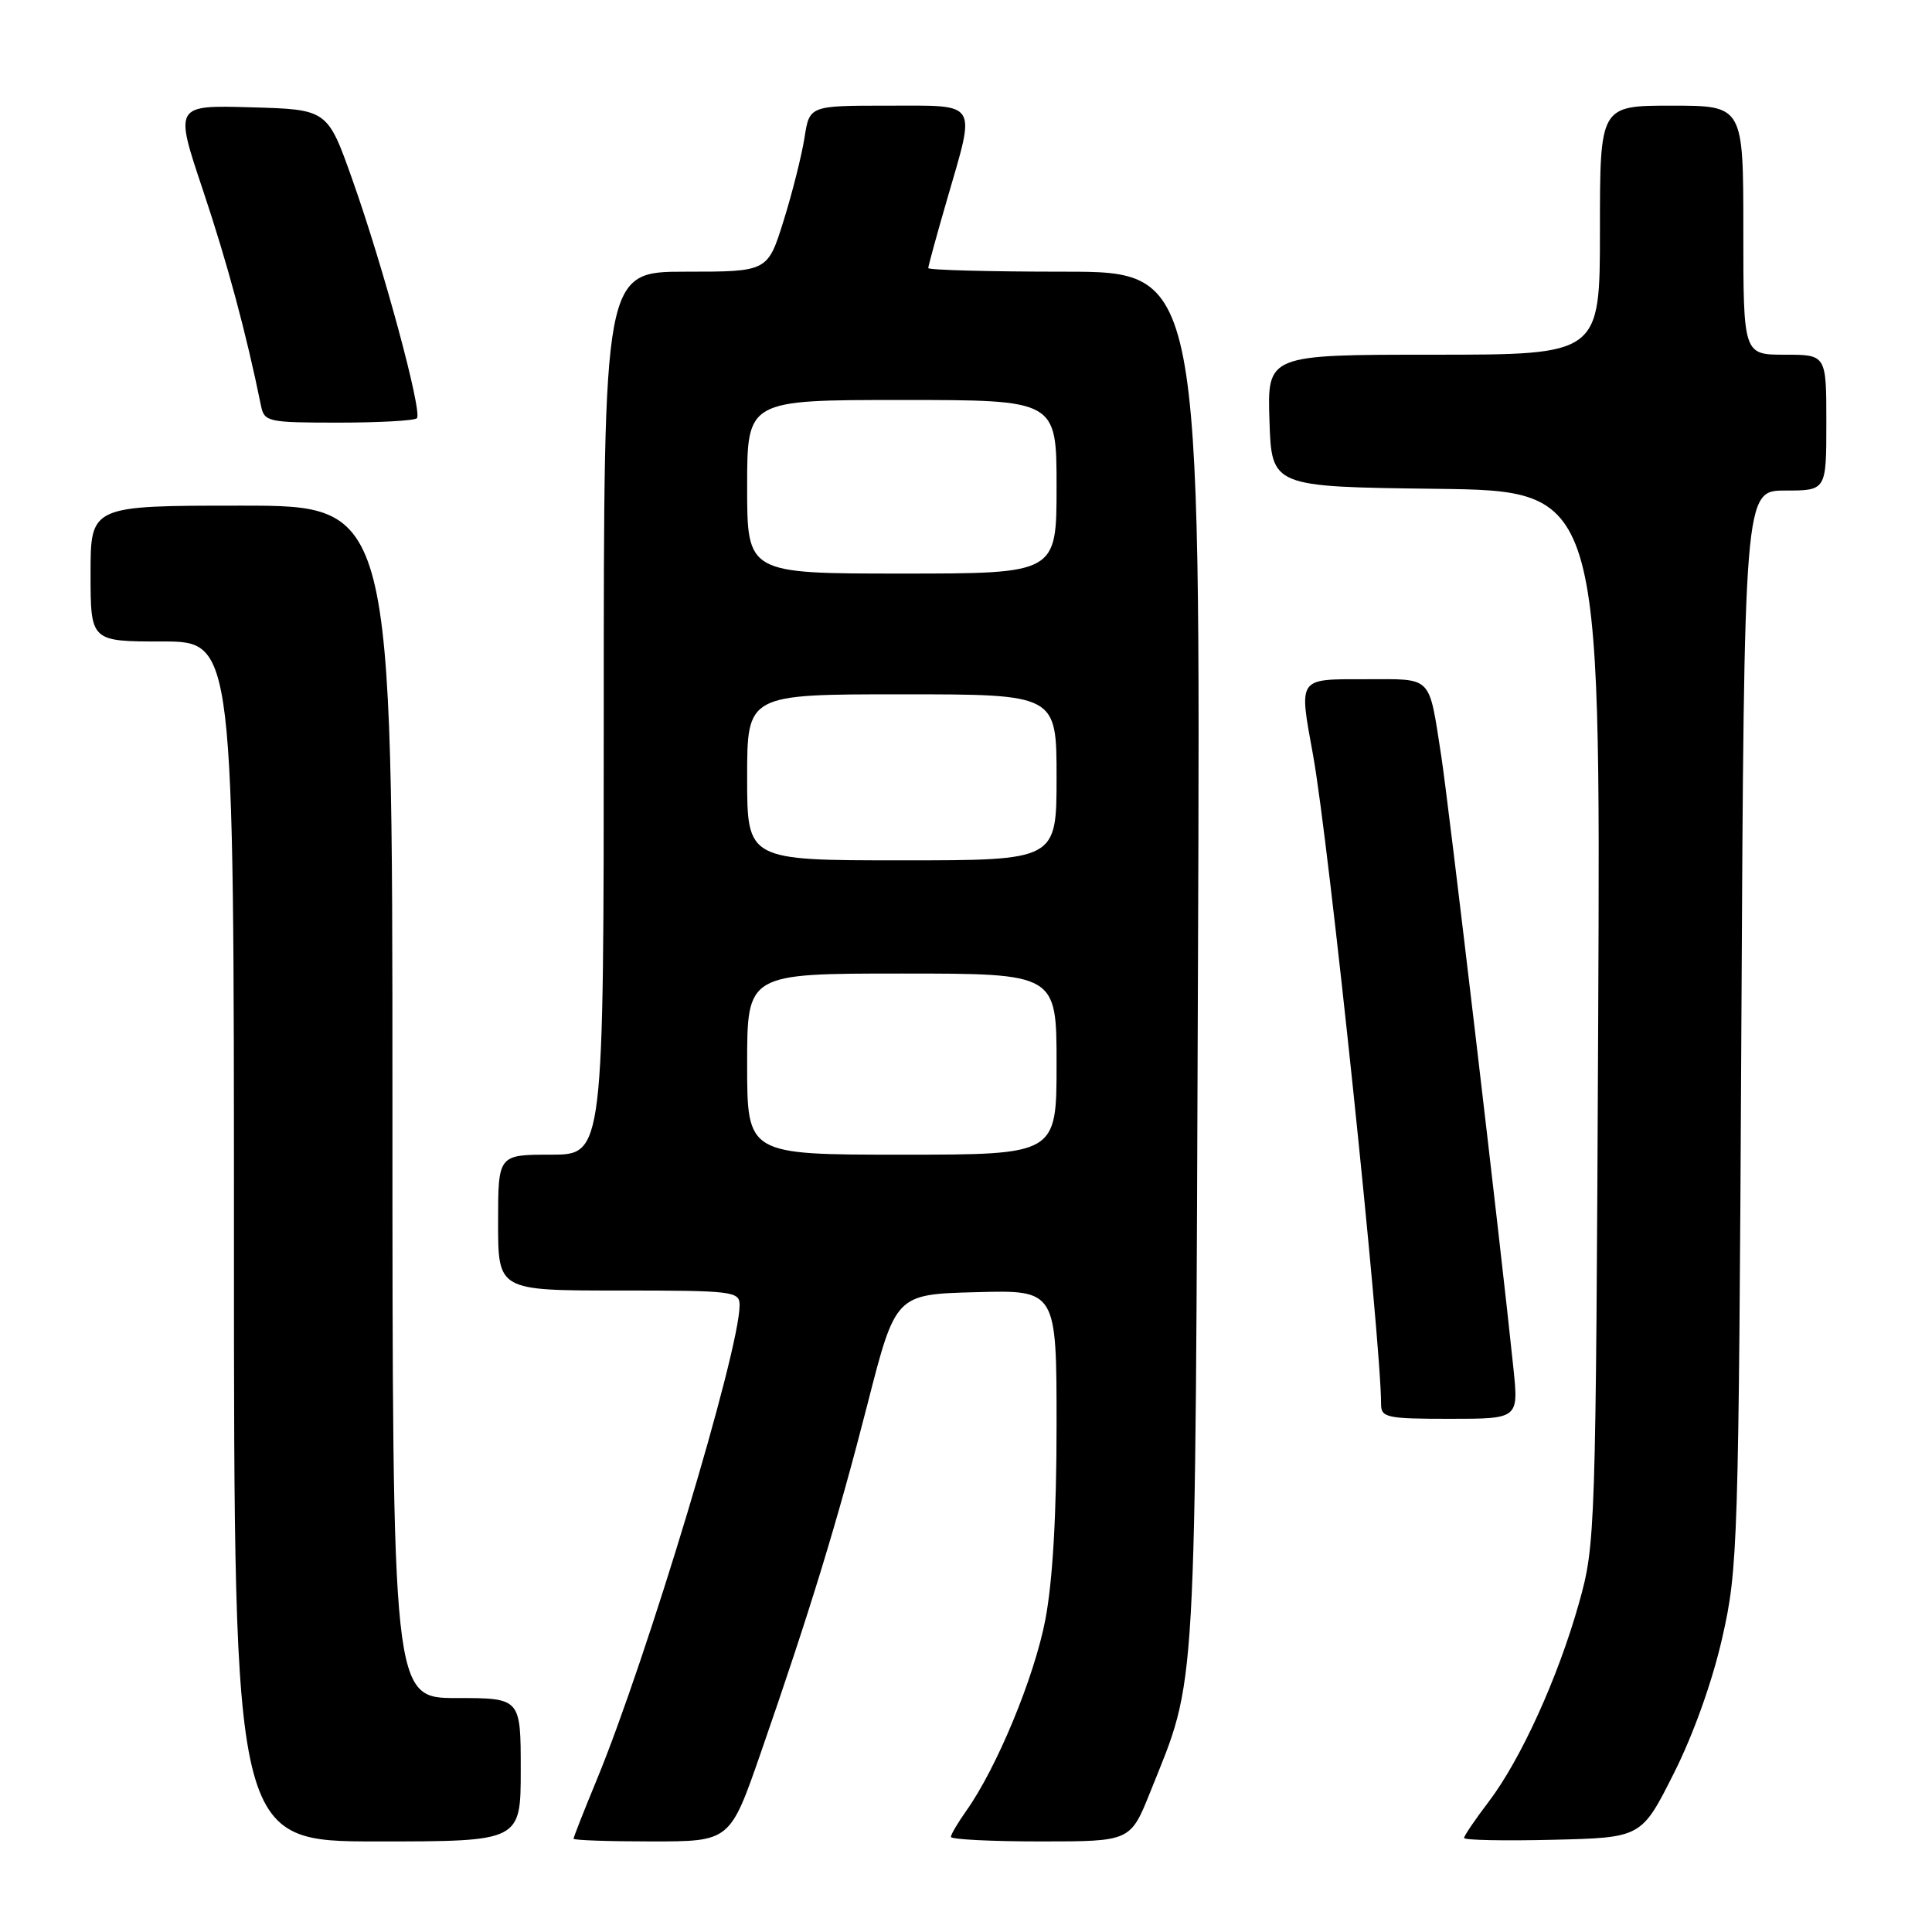 <?xml version="1.0" encoding="UTF-8" standalone="no"?>
<!DOCTYPE svg PUBLIC "-//W3C//DTD SVG 1.1//EN" "http://www.w3.org/Graphics/SVG/1.1/DTD/svg11.dtd" >
<svg xmlns="http://www.w3.org/2000/svg" xmlns:xlink="http://www.w3.org/1999/xlink" version="1.1" viewBox="0 0 256 256">
 <g >
 <path fill="currentColor"
d=" M 69.00 234.50 C 69.00 225.00 69.00 225.00 60.50 225.00 C 52.00 225.00 52.00 225.00 52.00 146.00 C 52.00 67.00 52.00 67.00 32.00 67.00 C 12.00 67.00 12.00 67.00 12.00 76.00 C 12.00 85.00 12.00 85.00 21.50 85.00 C 31.00 85.00 31.00 85.00 31.00 164.50 C 31.00 244.00 31.00 244.00 50.00 244.00 C 69.00 244.00 69.00 244.00 69.00 234.50 Z  M 100.81 232.25 C 107.36 213.38 110.98 201.55 114.95 186.04 C 118.67 171.50 118.67 171.50 129.34 171.22 C 140.00 170.93 140.00 170.93 140.00 188.88 C 140.00 200.65 139.49 209.51 138.51 214.63 C 137.05 222.25 132.06 234.30 128.01 239.98 C 126.91 241.54 126.00 243.08 126.00 243.40 C 126.00 243.73 131.35 244.00 137.89 244.00 C 149.79 244.00 149.79 244.00 152.43 237.41 C 158.65 221.86 158.36 226.96 158.74 127.25 C 159.09 36.00 159.09 36.00 141.04 36.00 C 131.12 36.00 123.00 35.78 123.00 35.52 C 123.00 35.25 124.12 31.15 125.50 26.40 C 129.31 13.24 129.80 14.00 117.63 14.00 C 107.26 14.00 107.26 14.00 106.60 18.25 C 106.23 20.59 104.99 25.54 103.83 29.25 C 101.72 36.00 101.72 36.00 90.86 36.00 C 80.00 36.00 80.00 36.00 80.00 94.50 C 80.00 153.00 80.00 153.00 73.00 153.00 C 66.00 153.00 66.00 153.00 66.00 162.00 C 66.00 171.00 66.00 171.00 82.00 171.00 C 97.19 171.00 98.00 171.10 98.00 172.95 C 98.00 178.99 85.77 219.60 79.05 235.89 C 77.37 239.95 76.00 243.44 76.00 243.64 C 76.00 243.84 80.66 244.00 86.37 244.00 C 96.73 244.00 96.73 244.00 100.81 232.25 Z  M 221.78 235.00 C 224.38 229.85 226.91 222.76 228.21 217.00 C 230.29 207.85 230.38 204.84 230.74 136.25 C 231.11 65.00 231.11 65.00 236.55 65.00 C 242.00 65.00 242.00 65.00 242.00 56.00 C 242.00 47.00 242.00 47.00 236.50 47.00 C 231.00 47.00 231.00 47.00 231.00 30.50 C 231.00 14.00 231.00 14.00 221.50 14.00 C 212.00 14.00 212.00 14.00 212.00 30.50 C 212.00 47.00 212.00 47.00 189.96 47.00 C 167.92 47.00 167.92 47.00 168.21 55.75 C 168.50 64.50 168.50 64.50 190.29 64.77 C 212.09 65.04 212.09 65.04 211.77 134.77 C 211.45 203.33 211.41 204.63 209.22 212.43 C 206.44 222.31 201.51 233.15 197.25 238.75 C 195.46 241.10 194.00 243.25 194.00 243.54 C 194.00 243.83 199.29 243.94 205.75 243.78 C 217.50 243.50 217.50 243.50 221.78 235.00 Z  M 200.53 181.25 C 198.87 165.16 191.91 106.20 190.97 100.15 C 189.28 89.34 189.93 90.00 180.93 90.00 C 171.88 90.00 172.10 89.68 173.99 100.07 C 176.08 111.61 183.00 177.59 183.00 186.05 C 183.00 187.84 183.74 188.00 192.12 188.00 C 201.23 188.00 201.23 188.00 200.53 181.25 Z  M 55.24 55.42 C 56.01 54.65 50.80 35.38 46.69 23.80 C 43.39 14.50 43.39 14.50 33.25 14.22 C 23.11 13.93 23.11 13.93 26.90 25.22 C 30.12 34.85 32.63 44.15 34.58 53.75 C 35.02 55.90 35.48 56.00 44.85 56.00 C 50.25 56.00 54.93 55.74 55.24 55.42 Z  M 99.00 141.00 C 99.00 129.00 99.00 129.00 119.50 129.00 C 140.00 129.00 140.00 129.00 140.00 141.00 C 140.00 153.00 140.00 153.00 119.50 153.00 C 99.00 153.00 99.00 153.00 99.00 141.00 Z  M 99.00 103.00 C 99.00 92.00 99.00 92.00 119.50 92.00 C 140.00 92.00 140.00 92.00 140.00 103.00 C 140.00 114.00 140.00 114.00 119.50 114.00 C 99.00 114.00 99.00 114.00 99.00 103.00 Z  M 99.00 64.50 C 99.00 53.00 99.00 53.00 119.50 53.00 C 140.00 53.00 140.00 53.00 140.00 64.50 C 140.00 76.00 140.00 76.00 119.50 76.00 C 99.00 76.00 99.00 76.00 99.00 64.50 Z "/>
</g>
</svg>
